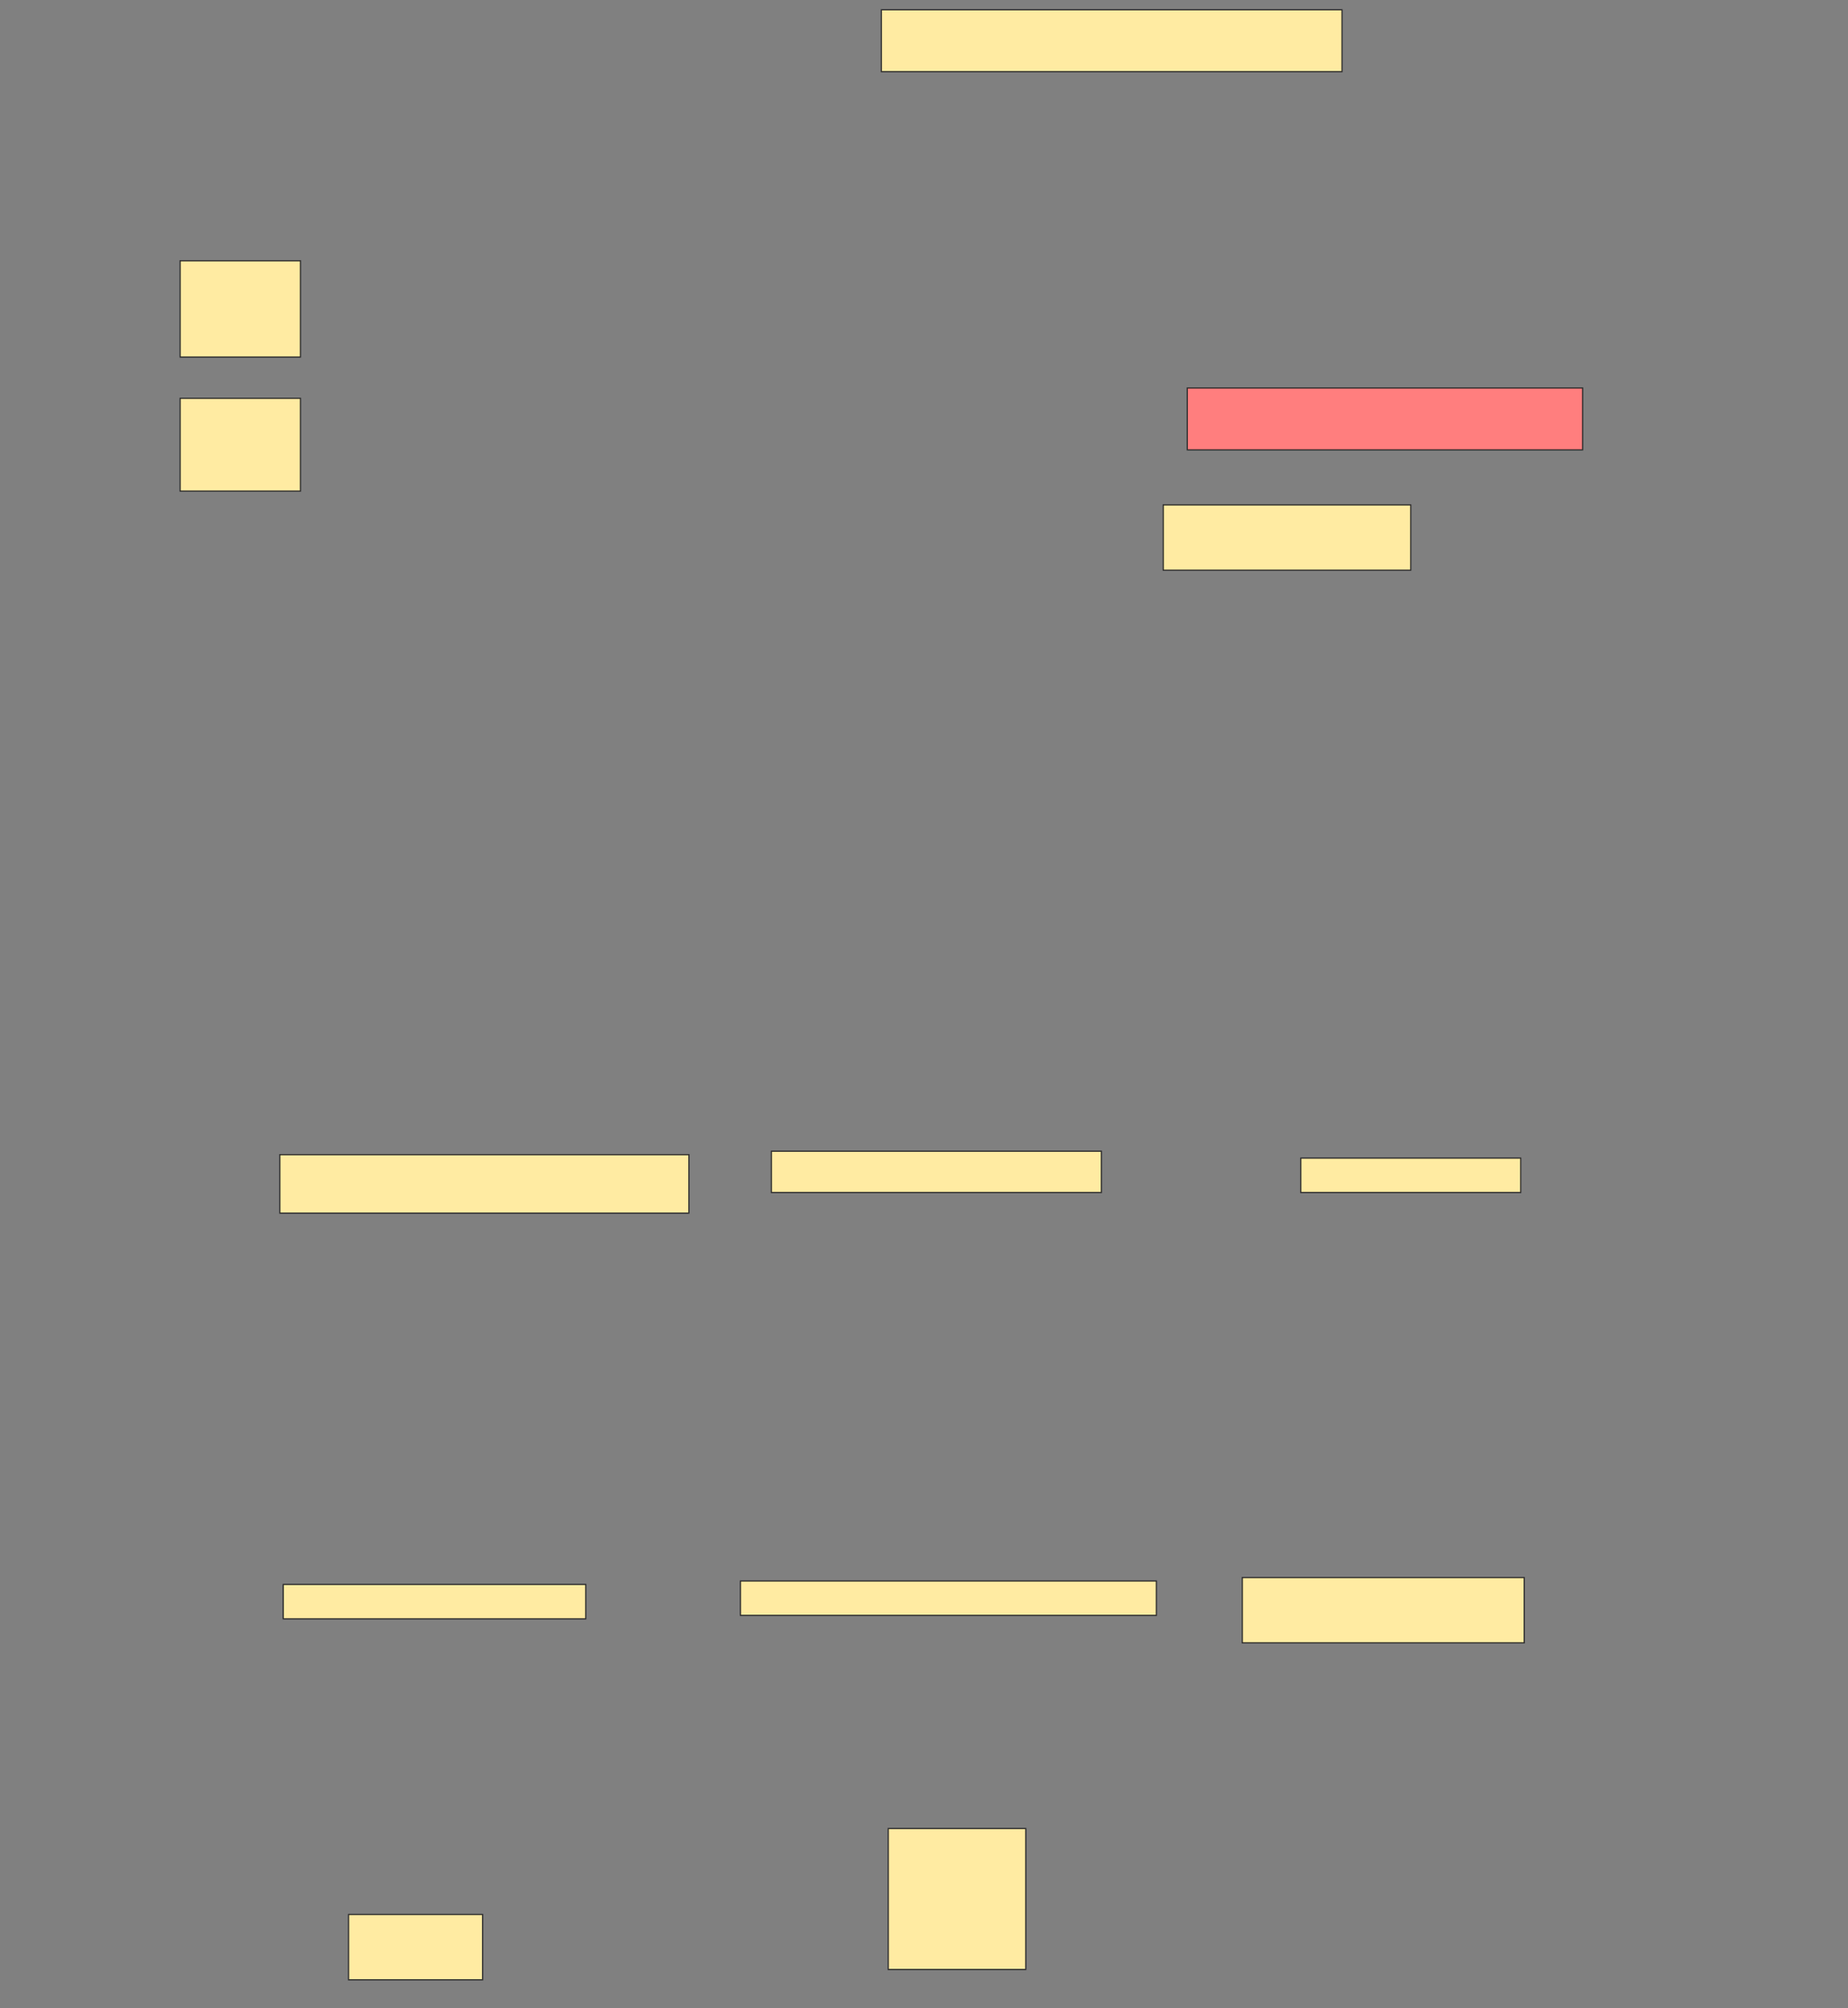 <svg height="1669" width="1536" xmlns="http://www.w3.org/2000/svg">
 <rect width="100%" height="100%" fill="#808080" stroke="none"/>
 <!-- Created with Image Occlusion Enhanced -->
 <g>
  <title>Labels</title>
 </g>
 <g>
  <title>Masks</title>
  <rect fill="#FFEBA2" height="51.429" id="f80e5ee02cbe461d91383e75a194abfc-ao-1" stroke="#2D2D2D" width="382.857" x="732.572" y="8.143"/>
  <rect fill="#FFEBA2" height="80" id="f80e5ee02cbe461d91383e75a194abfc-ao-2" stroke="#2D2D2D" width="100" x="149.714" y="216.714"/>
  <rect class="qshape" fill="#FF7E7E" height="51.429" id="f80e5ee02cbe461d91383e75a194abfc-ao-3" stroke="#2D2D2D" width="328.571" x="986.857" y="322.428"/>
  <rect fill="#FFEBA2" height="77.143" id="f80e5ee02cbe461d91383e75a194abfc-ao-4" stroke="#2D2D2D" width="100" x="149.714" y="331"/>
  <rect fill="#FFEBA2" height="54.286" id="f80e5ee02cbe461d91383e75a194abfc-ao-5" stroke="#2D2D2D" width="205.714" x="966.857" y="419.571"/>
  <rect fill="#FFEBA2" height="48.571" id="f80e5ee02cbe461d91383e75a194abfc-ao-6" stroke="#2D2D2D" width="340" x="232.572" y="959.571"/>
  <rect fill="#FFEBA2" height="34.286" id="f80e5ee02cbe461d91383e75a194abfc-ao-7" stroke="#2D2D2D" width="274.286" x="641.143" y="956.714"/>
  <rect fill="#FFEBA2" height="28.571" id="f80e5ee02cbe461d91383e75a194abfc-ao-8" stroke="#2D2D2D" width="182.857" x="1081.143" y="962.428"/>
  <rect fill="#FFEBA2" height="28.571" id="f80e5ee02cbe461d91383e75a194abfc-ao-9" stroke="#2D2D2D" width="251.429" x="235.429" y="1316.714"/>
  <rect fill="#FFEBA2" height="28.571" id="f80e5ee02cbe461d91383e75a194abfc-ao-10" stroke="#2D2D2D" width="345.714" x="615.429" y="1313.857"/>
  <rect fill="#FFEBA2" height="54.286" id="f80e5ee02cbe461d91383e75a194abfc-ao-11" stroke="#2D2D2D" width="234.286" x="1032.572" y="1311"/>
  <rect fill="#FFEBA2" height="54.286" id="f80e5ee02cbe461d91383e75a194abfc-ao-12" stroke="#2D2D2D" width="111.429" x="289.714" y="1591"/>
  <rect fill="#FFEBA2" height="117.143" id="f80e5ee02cbe461d91383e75a194abfc-ao-13" stroke="#2D2D2D" width="114.286" x="738.286" y="1519.571"/>
 </g>
</svg>